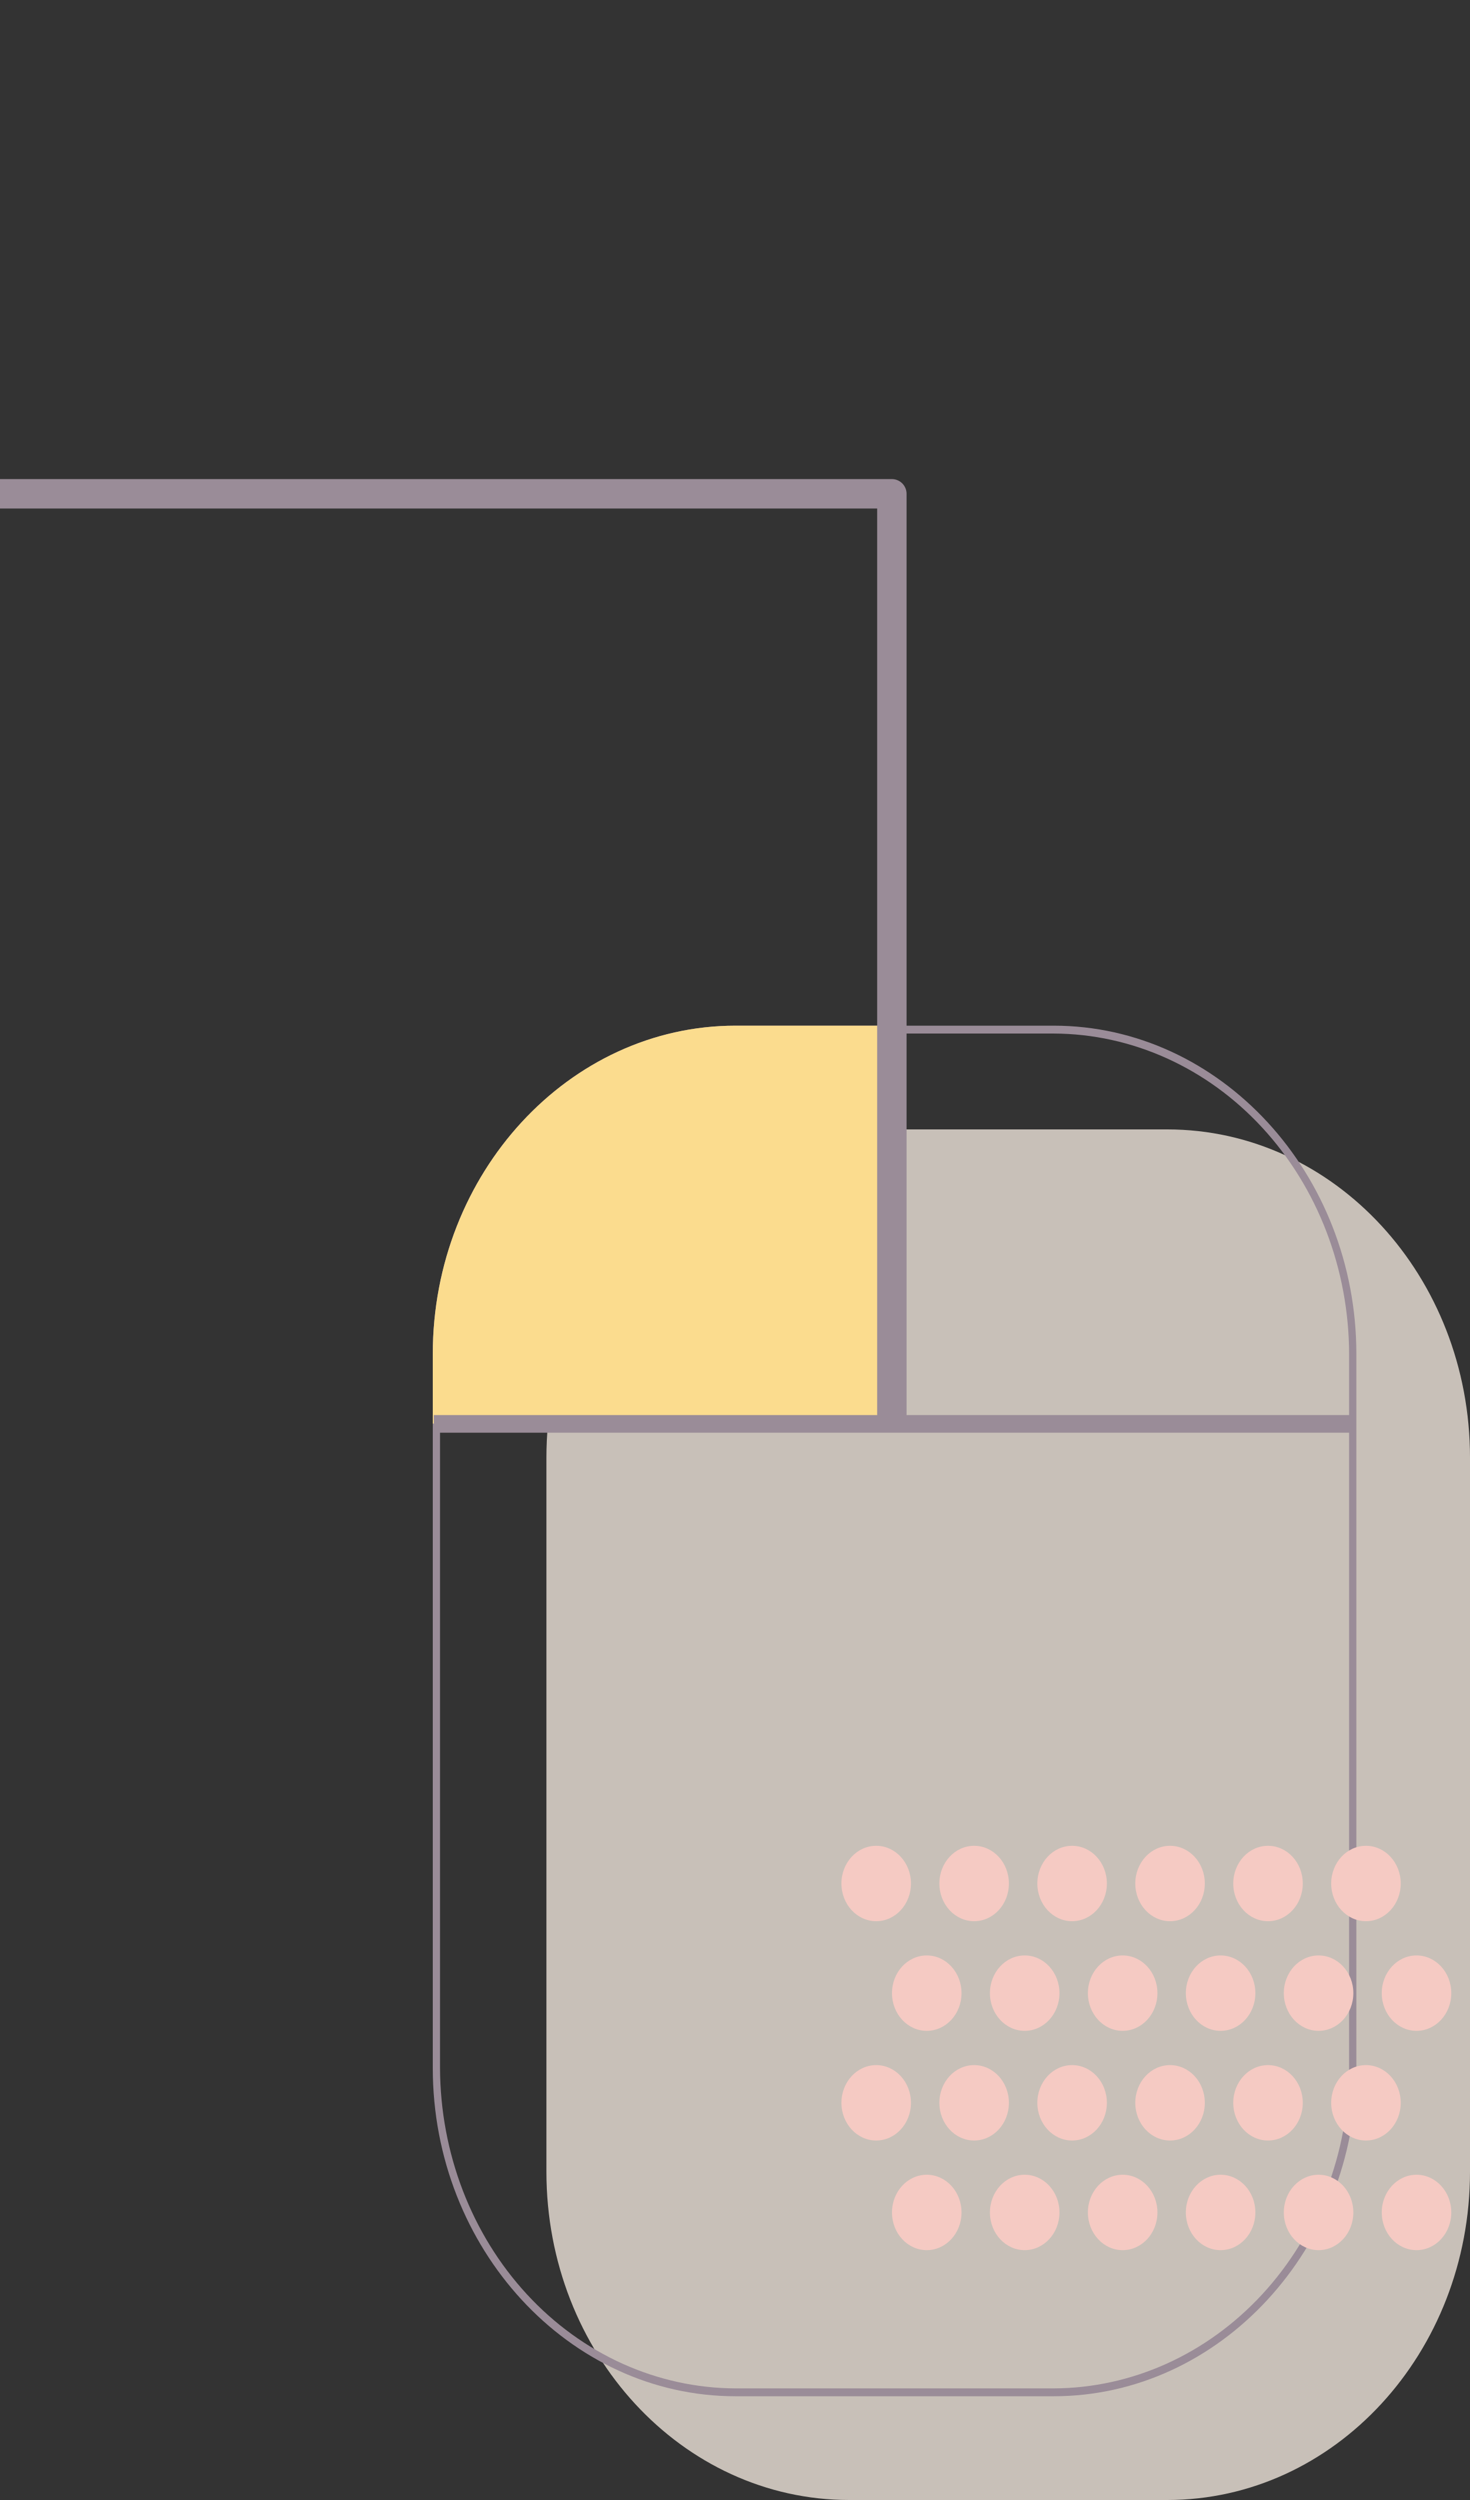 <svg width="250" height="425" viewBox="0 0 250 425" fill="none" xmlns="http://www.w3.org/2000/svg">
<rect x="0" y="0" width="250" height="425" fill="#333333" stroke="none"/>
<g clip-path="url(#clip0_10_1168)">
<g opacity="0.76">
<path d="M198.512 192H144.416C115.98 192 92.928 216.987 92.928 247.81V369.19C92.928 400.013 115.98 425 144.416 425H198.512C226.948 425 250 400.013 250 369.19V247.81C250 216.987 226.948 192 198.512 192Z" fill="#F7EDE2"/>
</g>
<path d="M179.186 175.701C192.501 175.747 205.259 181.501 214.675 191.707C224.09 201.912 229.399 215.741 229.441 230.174V351.554C229.399 365.987 224.09 379.816 214.675 390.022C205.259 400.227 192.501 405.981 179.186 406.027H125.09C111.775 405.981 99.017 400.227 89.602 390.022C80.186 379.816 74.878 365.987 74.835 351.554V230.174C74.878 215.741 80.186 201.912 89.602 191.707C99.017 181.501 111.775 175.747 125.09 175.701H179.186ZM179.186 174.364H125.09C96.772 174.364 73.602 199.479 73.602 230.174V351.554C73.602 382.249 96.772 407.364 125.09 407.364H179.186C207.504 407.364 230.674 382.249 230.674 351.554V230.174C230.674 199.479 207.504 174.364 179.186 174.364Z" fill="#9A8C98"/>
<path d="M152.138 174.364H125.09C96.772 174.364 73.602 199.479 73.602 230.174V242.012H152.138V174.364Z" fill="#FBDC8E"/>
<path d="M73.771 242.061H230.506" stroke="#9A8C98" stroke-width="3" stroke-miterlimit="10"/>
<path d="M151.677 240.429V83.944H-15.244V22.667" stroke="#9A8C98" stroke-width="5" stroke-linecap="round" stroke-linejoin="round"/>
<path d="M149.013 326.604C152.279 326.604 154.926 323.735 154.926 320.195C154.926 316.656 152.279 313.786 149.013 313.786C145.748 313.786 143.1 316.656 143.1 320.195C143.1 323.735 145.748 326.604 149.013 326.604Z" fill="#F5CAC3"/>
<path d="M165.67 326.604C168.936 326.604 171.583 323.735 171.583 320.195C171.583 316.656 168.936 313.786 165.67 313.786C162.405 313.786 159.757 316.656 159.757 320.195C159.757 323.735 162.405 326.604 165.67 326.604Z" fill="#F5CAC3"/>
<path d="M182.331 326.604C185.597 326.604 188.244 323.735 188.244 320.195C188.244 316.656 185.597 313.786 182.331 313.786C179.066 313.786 176.419 316.656 176.419 320.195C176.419 323.735 179.066 326.604 182.331 326.604Z" fill="#F5CAC3"/>
<path d="M198.989 326.604C202.254 326.604 204.901 323.735 204.901 320.195C204.901 316.656 202.254 313.786 198.989 313.786C195.723 313.786 193.076 316.656 193.076 320.195C193.076 323.735 195.723 326.604 198.989 326.604Z" fill="#F5CAC3"/>
<path d="M215.65 326.604C218.915 326.604 221.562 323.735 221.562 320.195C221.562 316.656 218.915 313.786 215.65 313.786C212.384 313.786 209.737 316.656 209.737 320.195C209.737 323.735 212.384 326.604 215.65 326.604Z" fill="#F5CAC3"/>
<path d="M232.307 326.604C235.572 326.604 238.22 323.735 238.22 320.195C238.22 316.656 235.572 313.786 232.307 313.786C229.041 313.786 226.394 316.656 226.394 320.195C226.394 323.735 229.041 326.604 232.307 326.604Z" fill="#F5CAC3"/>
<path d="M149.013 363.887C152.279 363.887 154.926 361.017 154.926 357.477C154.926 353.938 152.279 351.068 149.013 351.068C145.748 351.068 143.1 353.938 143.1 357.477C143.1 361.017 145.748 363.887 149.013 363.887Z" fill="#F5CAC3"/>
<path d="M165.67 363.887C168.936 363.887 171.583 361.017 171.583 357.477C171.583 353.938 168.936 351.068 165.67 351.068C162.405 351.068 159.757 353.938 159.757 357.477C159.757 361.017 162.405 363.887 165.67 363.887Z" fill="#F5CAC3"/>
<path d="M182.331 363.887C185.597 363.887 188.244 361.017 188.244 357.477C188.244 353.938 185.597 351.068 182.331 351.068C179.066 351.068 176.419 353.938 176.419 357.477C176.419 361.017 179.066 363.887 182.331 363.887Z" fill="#F5CAC3"/>
<path d="M198.989 363.887C202.254 363.887 204.901 361.017 204.901 357.477C204.901 353.938 202.254 351.068 198.989 351.068C195.723 351.068 193.076 353.938 193.076 357.477C193.076 361.017 195.723 363.887 198.989 363.887Z" fill="#F5CAC3"/>
<path d="M215.65 363.887C218.915 363.887 221.562 361.017 221.562 357.477C221.562 353.938 218.915 351.068 215.65 351.068C212.384 351.068 209.737 353.938 209.737 357.477C209.737 361.017 212.384 363.887 215.65 363.887Z" fill="#F5CAC3"/>
<path d="M232.307 363.887C235.572 363.887 238.22 361.017 238.22 357.477C238.22 353.938 235.572 351.068 232.307 351.068C229.041 351.068 226.394 353.938 226.394 357.477C226.394 361.017 229.041 363.887 232.307 363.887Z" fill="#F5CAC3"/>
<path d="M157.611 345.243C160.877 345.243 163.524 342.374 163.524 338.834C163.524 335.294 160.877 332.425 157.611 332.425C154.345 332.425 151.698 335.294 151.698 338.834C151.698 342.374 154.345 345.243 157.611 345.243Z" fill="#F5CAC3"/>
<path d="M174.268 345.243C177.534 345.243 180.181 342.374 180.181 338.834C180.181 335.294 177.534 332.425 174.268 332.425C171.003 332.425 168.355 335.294 168.355 338.834C168.355 342.374 171.003 345.243 174.268 345.243Z" fill="#F5CAC3"/>
<path d="M190.929 345.243C194.195 345.243 196.842 342.374 196.842 338.834C196.842 335.294 194.195 332.425 190.929 332.425C187.664 332.425 185.016 335.294 185.016 338.834C185.016 342.374 187.664 345.243 190.929 345.243Z" fill="#F5CAC3"/>
<path d="M207.586 345.243C210.852 345.243 213.499 342.374 213.499 338.834C213.499 335.294 210.852 332.425 207.586 332.425C204.321 332.425 201.674 335.294 201.674 338.834C201.674 342.374 204.321 345.243 207.586 345.243Z" fill="#F5CAC3"/>
<path d="M224.248 345.243C227.513 345.243 230.16 342.374 230.16 338.834C230.16 335.294 227.513 332.425 224.248 332.425C220.982 332.425 218.335 335.294 218.335 338.834C218.335 342.374 220.982 345.243 224.248 345.243Z" fill="#F5CAC3"/>
<path d="M240.905 345.243C244.17 345.243 246.817 342.374 246.817 338.834C246.817 335.294 244.17 332.425 240.905 332.425C237.639 332.425 234.992 335.294 234.992 338.834C234.992 342.374 237.639 345.243 240.905 345.243Z" fill="#F5CAC3"/>
<path d="M157.611 382.525C160.877 382.525 163.524 379.656 163.524 376.116C163.524 372.577 160.877 369.707 157.611 369.707C154.345 369.707 151.698 372.577 151.698 376.116C151.698 379.656 154.345 382.525 157.611 382.525Z" fill="#F5CAC3"/>
<path d="M174.268 382.525C177.534 382.525 180.181 379.656 180.181 376.116C180.181 372.577 177.534 369.707 174.268 369.707C171.003 369.707 168.355 372.577 168.355 376.116C168.355 379.656 171.003 382.525 174.268 382.525Z" fill="#F5CAC3"/>
<path d="M190.929 382.525C194.195 382.525 196.842 379.656 196.842 376.116C196.842 372.577 194.195 369.707 190.929 369.707C187.664 369.707 185.016 372.577 185.016 376.116C185.016 379.656 187.664 382.525 190.929 382.525Z" fill="#F5CAC3"/>
<path d="M207.586 382.525C210.852 382.525 213.499 379.656 213.499 376.116C213.499 372.577 210.852 369.707 207.586 369.707C204.321 369.707 201.674 372.577 201.674 376.116C201.674 379.656 204.321 382.525 207.586 382.525Z" fill="#F5CAC3"/>
<path d="M224.248 382.525C227.513 382.525 230.16 379.656 230.16 376.116C230.16 372.577 227.513 369.707 224.248 369.707C220.982 369.707 218.335 372.577 218.335 376.116C218.335 379.656 220.982 382.525 224.248 382.525Z" fill="#F5CAC3"/>
<path d="M240.905 382.525C244.17 382.525 246.817 379.656 246.817 376.116C246.817 372.577 244.17 369.707 240.905 369.707C237.639 369.707 234.992 372.577 234.992 376.116C234.992 379.656 237.639 382.525 240.905 382.525Z" fill="#F5CAC3"/>
</g>
<defs>
<clipPath id="clip0_10_1168">
<rect width="250" height="425" fill="white"/>
</clipPath>
</defs>
</svg>
